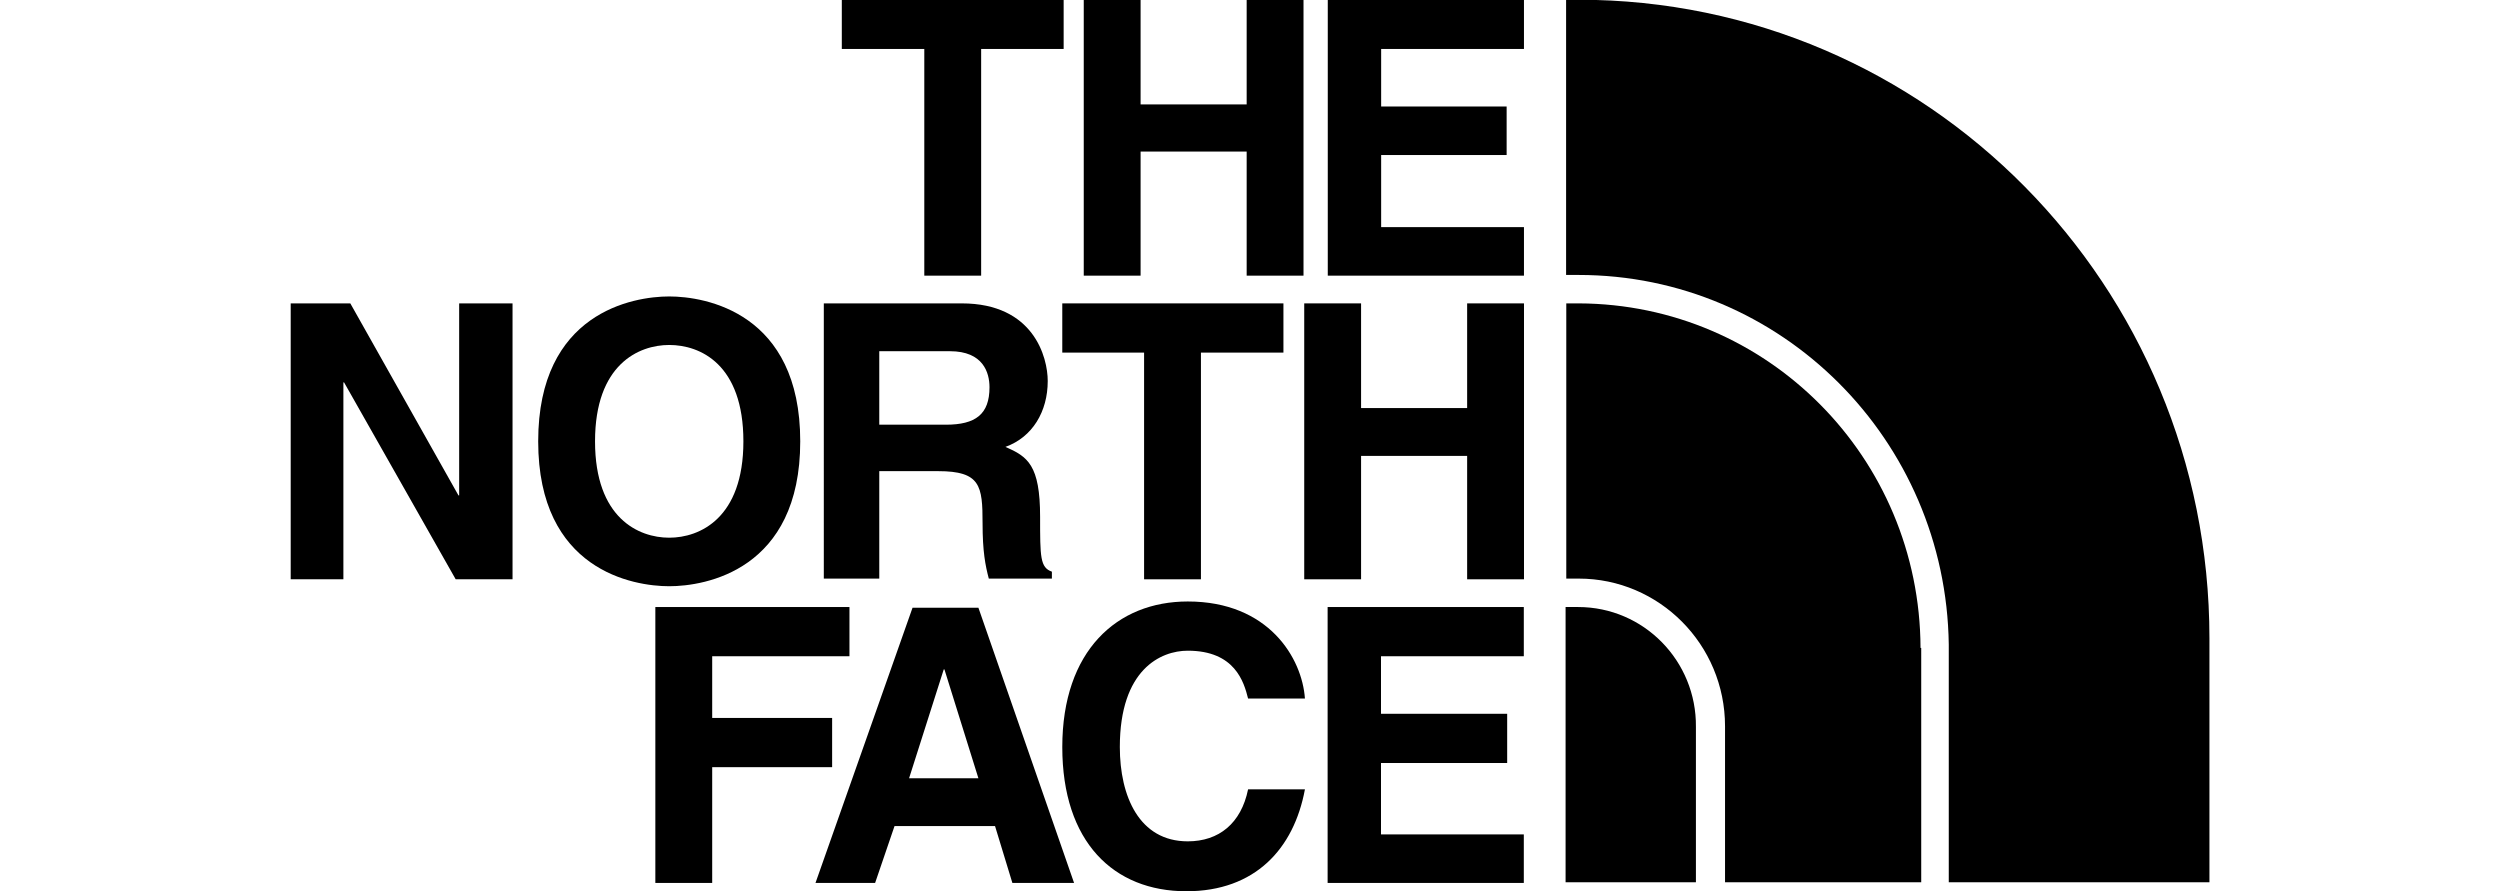 <?xml version="1.0" encoding="utf-8"?>
<!-- Generator: Adobe Illustrator 26.5.0, SVG Export Plug-In . SVG Version: 6.00 Build 0)  -->
<svg version="1.1" id="Capa_1" xmlns="http://www.w3.org/2000/svg" xmlns:xlink="http://www.w3.org/1999/xlink" x="0px" y="0px"
	viewBox="0 0 2000 712.8" style="enable-background:new 0 0 2000 712.8;" xml:space="preserve">
<style type="text/css">
	.st0{fill-rule:evenodd;clip-rule:evenodd;}
</style>
<g id="The_North_Face">
	
		<g id="Symbols_00000044898602408930477470000017458705883458503809_" transform="matrix(5.546,0,0,5.546,46.768,130.122)">
		<g id="TNF-Logo-No-R_Regular-2018_BLACK_00000031177468861904471520000000999594492096522382_">
			<g id="Group-5_00000028313612587495660990000014405245007063287974_" transform="translate(16.096)">
				<polyline id="Fill-1_00000042694729166325981880000015429152670780198274_" class="st0" points="117,16.3 108.8,16.3 
					108.8,-16.4 96.9,-16.4 96.9,-23.5 128.9,-23.5 128.9,-16.4 117,-16.4 117,16.3 				"/>
				<polyline id="Fill-3_00000109713005277628678780000007191990565632310409_" class="st0" points="140,-1.6 140,16.3 131.8,16.3 
					131.8,-23.5 140,-23.5 140,-8.4 155.3,-8.4 155.3,-23.5 163.5,-23.5 163.5,16.3 155.3,16.3 155.3,-1.6 140,-1.6 				"/>
				<polyline id="Fill-4_00000007429143684408918660000004767066300934740125_" class="st0" points="195.3,-16.4 174.7,-16.4 
					174.7,-8.1 192.8,-8.1 192.8,-1.1 174.7,-1.1 174.7,9.3 195.3,9.3 195.3,16.3 167,16.3 167,-23.5 195.3,-23.5 195.3,-16.4 				
					"/>
			</g>
			<polyline id="Fill-6_00000117651561119691269810000009011919950115399358_" class="st0" points="57.8,20.3 65.5,20.3 65.5,60.1 
				57.3,60.1 41.2,31.7 41.1,31.7 41.1,60.1 33.5,60.1 33.5,20.3 42.1,20.3 57.7,48 57.8,48 57.8,20.3 			"/>
			<path id="Fill-7_00000060744968730681205090000015269835253817308595_" class="st0" d="M88.1,54.1c4.4,0,10.7-2.8,10.7-13.9
				c0-11.1-6.2-13.9-10.7-13.9c-4.4,0-10.7,2.8-10.7,13.9C77.4,51.3,83.7,54.1,88.1,54.1 M88.1,19.3c5.2,0,18.9,2.3,18.9,20.9
				c0,18.6-13.7,20.9-18.9,20.9c-5.2,0-18.9-2.3-18.9-20.9C69.2,21.6,82.9,19.3,88.1,19.3"/>
			<polyline id="Fill-8_00000176755084885233477570000002221299440387142809_" class="st0" points="164.8,60.1 156.6,60.1 
				156.6,27.4 144.8,27.4 144.8,20.3 176.7,20.3 176.7,27.4 164.8,27.4 164.8,60.1 			"/>
			<polyline id="Fill-9_00000104692025288431807800000009504583026547658368_" class="st0" points="187.9,42.3 187.9,60.1 
				179.7,60.1 179.7,20.3 187.9,20.3 187.9,35.4 203.2,35.4 203.2,20.3 211.4,20.3 211.4,60.1 203.2,60.1 203.2,42.3 187.9,42.3 			
				"/>
			<path id="Fill-10_00000029766096713467617120000009152174353459695547_" class="st0" d="M128,37.8c4.3,0,6.3-1.5,6.3-5.4
				c0-2.1-0.9-5.2-5.7-5.2h-10.2v10.6H128z M110.4,20.3h19.9c10.4,0,12.4,7.8,12.4,11.2c0,4.4-2.2,8.1-6.1,9.5c3.2,1.4,5,2.6,5,10.1
				c0,5.8,0,7.3,1.7,7.9v1h-9.1c-0.5-1.9-0.9-3.9-0.9-8c0-5.4-0.3-7.5-6.4-7.5h-8.5v15.5h-8L110.4,20.3z"/>
			<polyline id="Fill-11_00000023969793530485829870000008903986088580845742_" class="st0" points="94.3,103.9 86.1,103.9 
				86.1,64.1 114.1,64.1 114.1,71.2 94.3,71.2 94.3,80.1 111.6,80.1 111.6,87.2 94.3,87.2 94.3,103.9 			"/>
			<path id="Fill-12_00000183211067266235628160000004404239163184420490_" class="st0" d="M122.7,88.8h10l-4.9-15.7h-0.1
				L122.7,88.8z M117.8,103.9h-8.6l14-39.7h9.5l13.8,39.7h-8.9l-2.5-8.2h-14.5L117.8,103.9z"/>
			<path id="Fill-13_00000013914135106428535600000012071983669198501006_" class="st0" d="M171.6,77.3c-0.6-2.4-1.9-6.9-8.7-6.9
				c-3.9,0-9.8,2.7-9.8,13.9c0,7.1,2.8,13.6,9.8,13.6c4.5,0,7.7-2.6,8.7-7.5h8.2c-1.6,8.6-7.2,14.7-17.1,14.7
				c-10.5,0-17.9-7.1-17.9-20.8c0-13.9,7.9-21,18.1-21c11.7,0,16.5,8.2,16.9,14H171.6"/>
			<g id="Group-17_00000132081543631418556000000000628545726319277458_" transform="translate(30.274)">
				<polyline id="Fill-14_00000036222052002724088640000010852348075207466880_" class="st0" points="181.1,71.2 160.5,71.2 
					160.5,79.5 178.7,79.5 178.7,86.6 160.5,86.6 160.5,96.9 181.1,96.9 181.1,103.9 152.8,103.9 152.8,64.1 181.1,64.1 181.1,71.2 
									"/>
				<path id="Fill-16_00000061461887745800211780000012823437658708384676_" class="st0" d="M280,68.6c0-50.9-40.7-92.1-91-92.1
					h-1.8v39.7h1.8c29.3,0,53,23.8,53.4,53.3h0v34.3H280V68.6"/>
			</g>
			<path id="Fill-18_00000112629164212067121090000006883948668285539464_" class="st0" d="M219.2,64.1h-1.8v39.7h18.8V81.4
				C236.3,71.9,228.7,64.1,219.2,64.1"/>
			<path id="Fill-19_00000120559020466856128810000007197778517559962282_" class="st0" d="M268.6,70c-0.1-27.5-22.1-49.6-49.3-49.7
				h-1.8v39.7h1.8c11.6,0,21.1,9.5,21.1,21.3v22.5h28.3V70"/>
		</g>
	</g>
</g>
</svg>